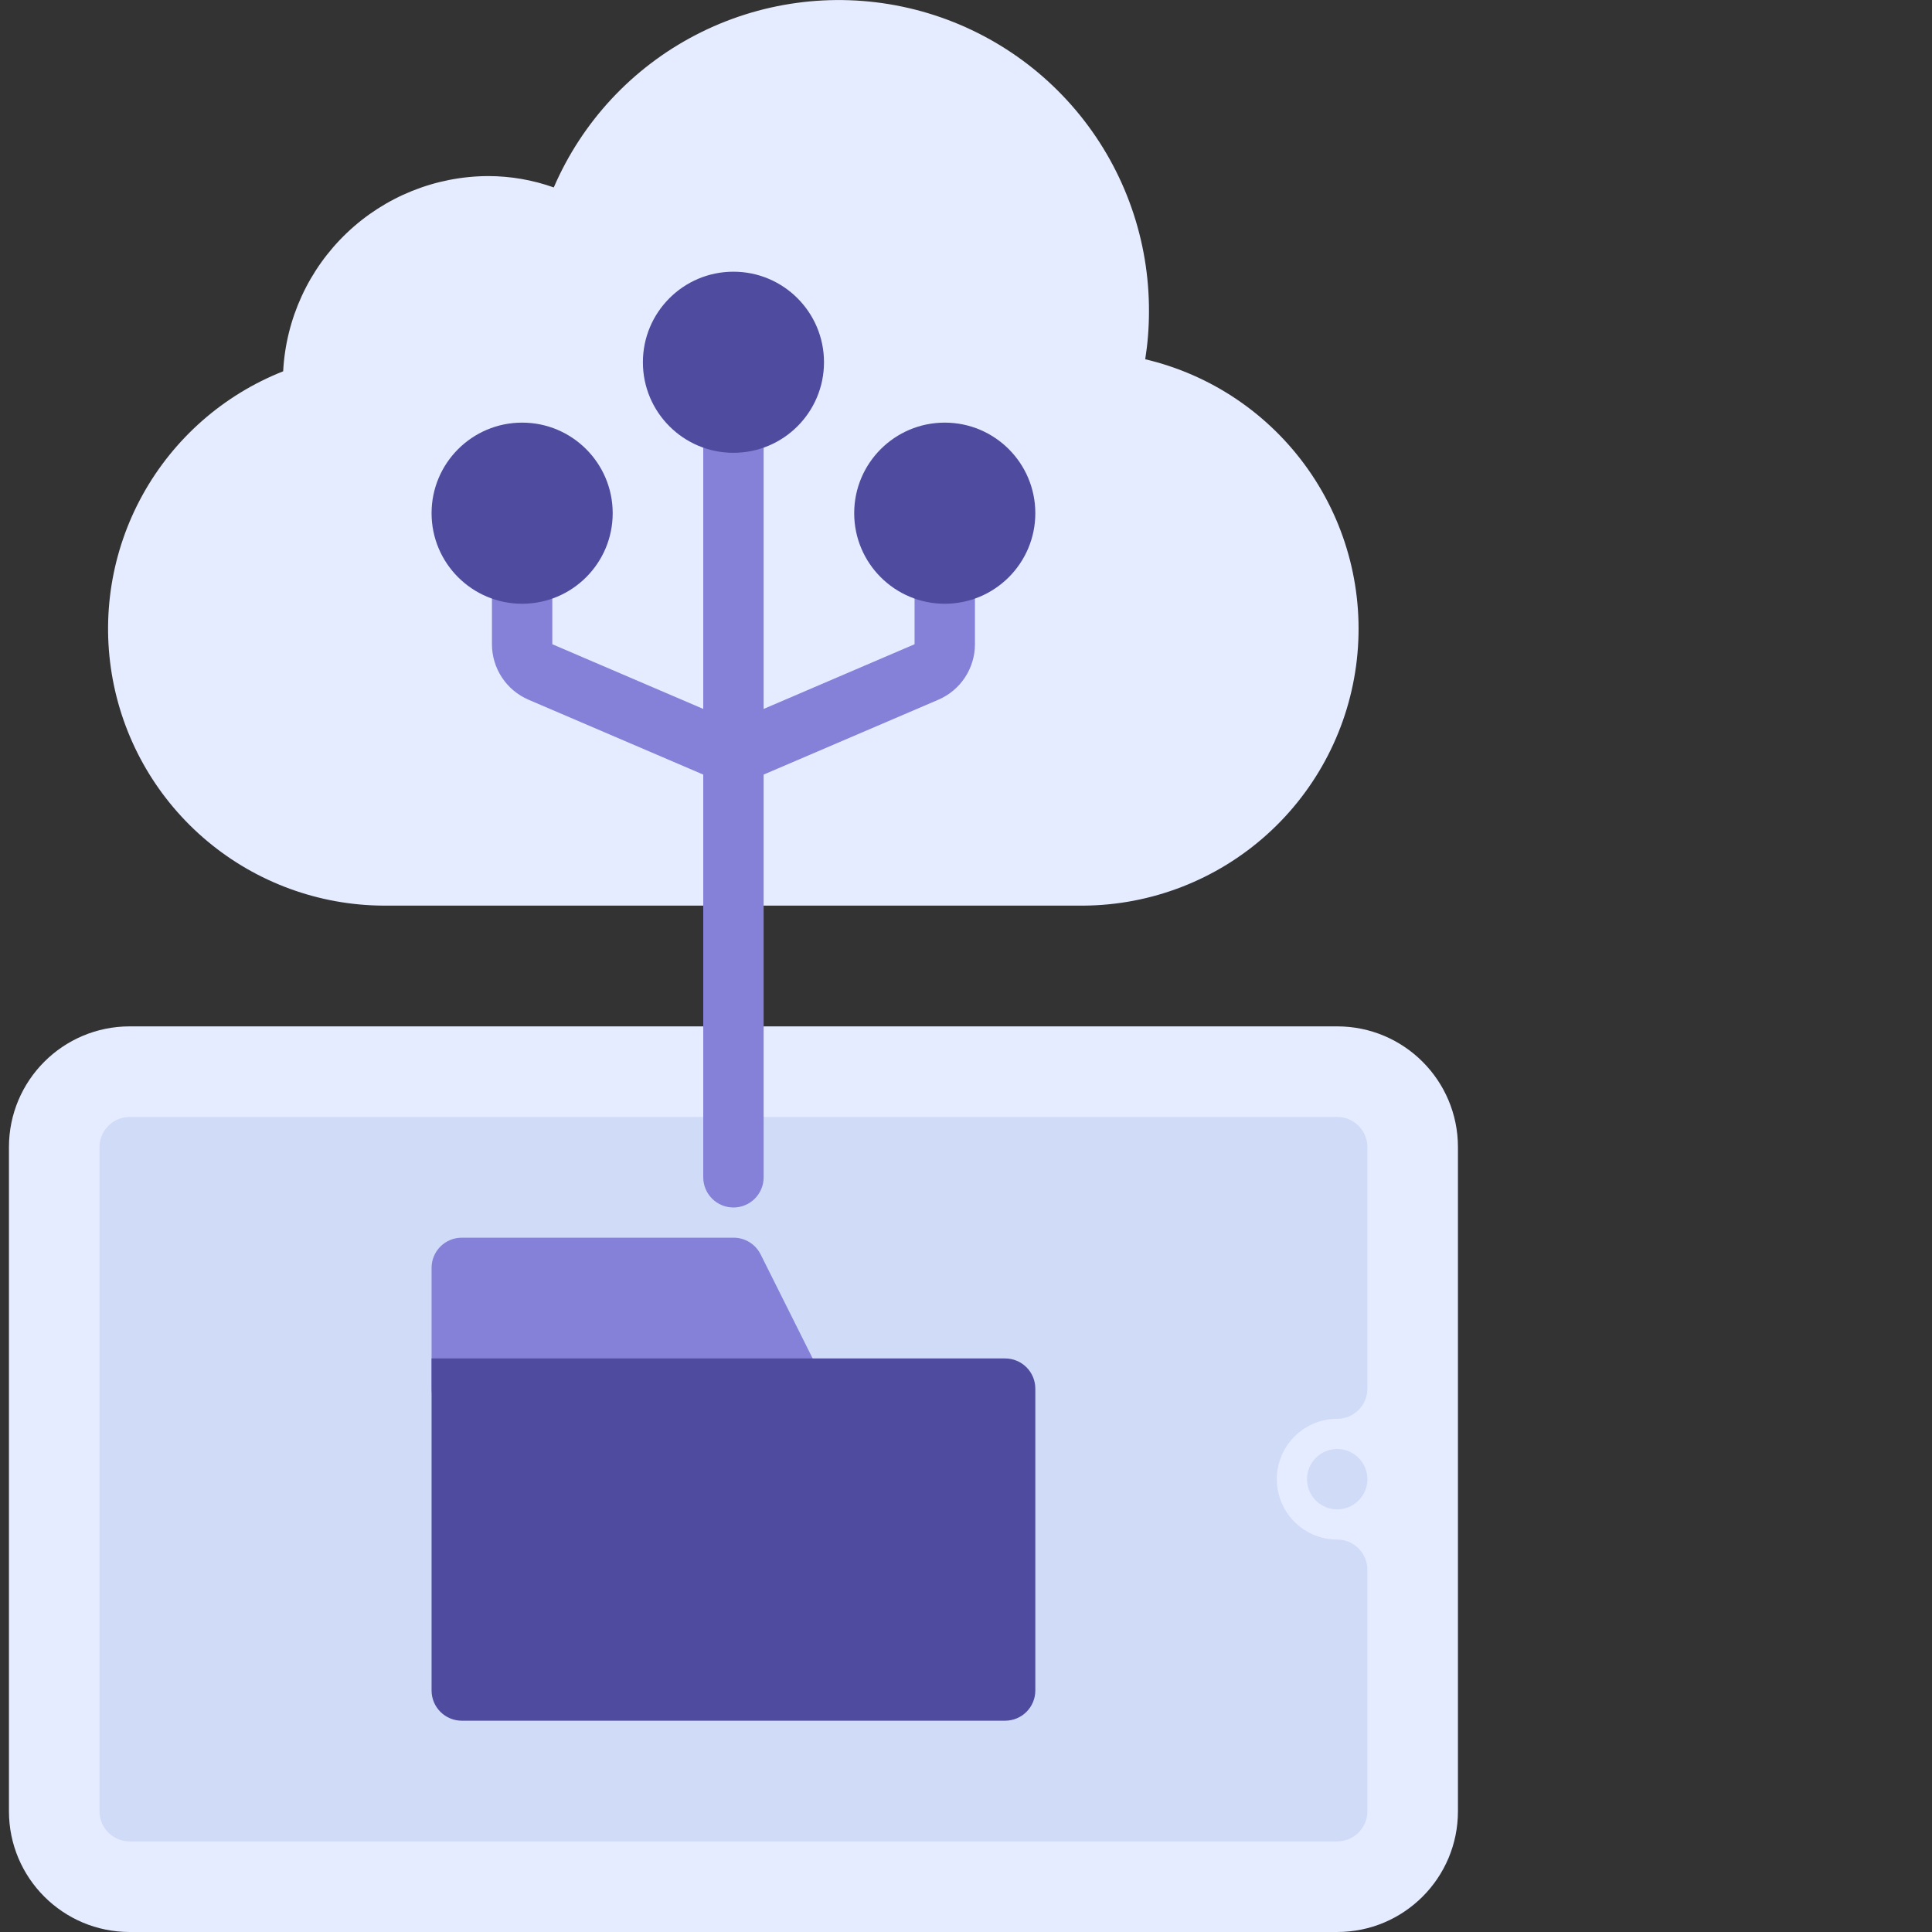 <svg width="108" height="108" viewBox="0 0 108 108" fill="none" xmlns="http://www.w3.org/2000/svg">
<rect x="0" y="0" width="108" height="108" fill="#333333" stroke="none"/>
<g clip-path="url(#clip0_46_2030)">
<path d="M64.019 20.081C64.157 19.209 64.227 18.327 64.228 17.444C64.25 13.444 62.889 9.56 60.376 6.449C57.863 3.338 54.352 1.191 50.437 0.371C46.523 -0.449 42.445 0.11 38.895 1.952C35.345 3.793 32.54 6.805 30.956 10.478C29.78 10.059 28.541 9.844 27.293 9.843C24.349 9.853 21.521 10.99 19.39 13.019C17.258 15.049 15.984 17.817 15.829 20.756C12.486 22.077 9.708 24.521 7.97 27.667C6.232 30.813 5.644 34.466 6.306 37.999C6.968 41.532 8.838 44.724 11.597 47.028C14.356 49.332 17.831 50.604 21.425 50.625H60.575C64.362 50.599 68.007 49.185 70.822 46.652C73.637 44.119 75.425 40.642 75.848 36.879C76.272 33.116 75.301 29.328 73.12 26.233C70.939 23.137 67.699 20.948 64.013 20.081H64.019Z" fill="#E6ECFF"/>
<path d="M74.75 57.375H7.25C3.522 57.375 0.5 60.397 0.5 64.125V101.25C0.5 104.978 3.522 108 7.25 108H74.75C78.478 108 81.5 104.978 81.5 101.25V64.125C81.5 60.397 78.478 57.375 74.75 57.375Z" fill="#E6ECFF"/>
<path d="M74.75 79.312C75.198 79.312 75.627 79.135 75.943 78.818C76.26 78.502 76.438 78.073 76.438 77.625V64.125C76.438 63.677 76.26 63.248 75.943 62.932C75.627 62.615 75.198 62.438 74.75 62.438H7.25C6.802 62.438 6.373 62.615 6.057 62.932C5.74 63.248 5.562 63.677 5.562 64.125V101.25C5.562 101.698 5.74 102.127 6.057 102.443C6.373 102.76 6.802 102.937 7.25 102.937H74.75C75.198 102.937 75.627 102.76 75.943 102.443C76.26 102.127 76.438 101.698 76.438 101.25V87.75C76.438 87.302 76.26 86.873 75.943 86.557C75.627 86.24 75.198 86.062 74.75 86.062C73.855 86.062 72.996 85.707 72.364 85.074C71.731 84.441 71.375 83.583 71.375 82.688C71.375 81.792 71.731 80.934 72.364 80.301C72.996 79.668 73.855 79.312 74.75 79.312Z" fill="#D0DBF7"/>
<path d="M74.75 84.375C75.682 84.375 76.438 83.62 76.438 82.688C76.438 81.755 75.682 81 74.75 81C73.818 81 73.062 81.755 73.062 82.688C73.062 83.62 73.818 84.375 74.75 84.375Z" fill="#D0DBF7"/>
<path d="M52.812 30.375C52.365 30.375 51.936 30.553 51.619 30.869C51.303 31.186 51.125 31.615 51.125 32.062V36.013L42.688 39.629V23.625C42.688 23.177 42.51 22.748 42.193 22.432C41.877 22.115 41.448 21.938 41 21.938C40.552 21.938 40.123 22.115 39.807 22.432C39.49 22.748 39.312 23.177 39.312 23.625V39.629L30.875 36.013V32.062C30.875 31.615 30.697 31.186 30.381 30.869C30.064 30.553 29.635 30.375 29.188 30.375C28.74 30.375 28.311 30.553 27.994 30.869C27.678 31.186 27.5 31.615 27.5 32.062V36.013C27.5 36.673 27.694 37.319 28.057 37.87C28.421 38.422 28.938 38.854 29.545 39.115L39.312 43.3V65.812C39.312 66.26 39.49 66.689 39.807 67.006C40.123 67.322 40.552 67.5 41 67.5C41.448 67.5 41.877 67.322 42.193 67.006C42.51 66.689 42.688 66.26 42.688 65.812V43.3L52.455 39.115C53.062 38.854 53.579 38.422 53.943 37.87C54.306 37.319 54.5 36.673 54.5 36.013V32.062C54.5 31.615 54.322 31.186 54.006 30.869C53.689 30.553 53.26 30.375 52.812 30.375V30.375Z" fill="#8581D8"/>
<path d="M45.894 76.871L42.519 70.121C42.378 69.839 42.161 69.602 41.893 69.437C41.624 69.272 41.315 69.186 41 69.188H25.812C25.365 69.188 24.936 69.365 24.619 69.682C24.303 69.998 24.125 70.427 24.125 70.875V77.625C24.125 78.073 24.303 78.502 24.619 78.818C24.936 79.135 25.365 79.312 25.812 79.312H44.375C44.663 79.314 44.947 79.242 45.2 79.102C45.452 78.963 45.665 78.761 45.817 78.516C45.969 78.271 46.056 77.992 46.07 77.704C46.083 77.415 46.023 77.129 45.894 76.871Z" fill="#8581D8"/>
<path d="M56.188 75.938H24.125V94.5C24.125 94.948 24.303 95.377 24.619 95.693C24.936 96.01 25.365 96.188 25.812 96.188H56.188C56.635 96.188 57.064 96.01 57.381 95.693C57.697 95.377 57.875 94.948 57.875 94.5V77.625C57.875 77.177 57.697 76.748 57.381 76.432C57.064 76.115 56.635 75.938 56.188 75.938Z" fill="#4F4C9F"/>
<path class="dote2" d="M41 25.312C43.796 25.312 46.062 23.046 46.062 20.25C46.062 17.454 43.796 15.188 41 15.188C38.204 15.188 35.938 17.454 35.938 20.25C35.938 23.046 38.204 25.312 41 25.312Z" fill="#4F4C9F"/>
<path class="dote3" d="M52.812 33.75C55.608 33.75 57.875 31.483 57.875 28.688C57.875 25.892 55.608 23.625 52.812 23.625C50.017 23.625 47.75 25.892 47.75 28.688C47.75 31.483 50.017 33.75 52.812 33.75Z" fill="#4F4C9F"/>
<path class="dote1" d="M29.188 33.75C31.983 33.75 34.25 31.483 34.25 28.688C34.25 25.892 31.983 23.625 29.188 23.625C26.392 23.625 24.125 25.892 24.125 28.688C24.125 31.483 26.392 33.75 29.188 33.75Z" fill="#4F4C9F"/>
</g>
<defs>
<clipPath id="clip0_46_2030">
<rect width="108" height="108" fill="white"/>
</clipPath>
</defs>


<style>

  .dote1{
    animation: 2s ease-in-out infinite blinkdots;
  }
  .dote2{
    animation: 2s ease-in-out .3s infinite blinkdots;
  }
  .dote3{
    animation: 2s ease-in-out .6s infinite blinkdots;
  }
  
  @keyframes blinkdots {
  
    0%{
      fill:#4F4C9F;
    }
    50%{
      fill:#9595d4;
    }
    100%{
      fill: #4F4C9F;
    }
  }
</style>


</svg>
